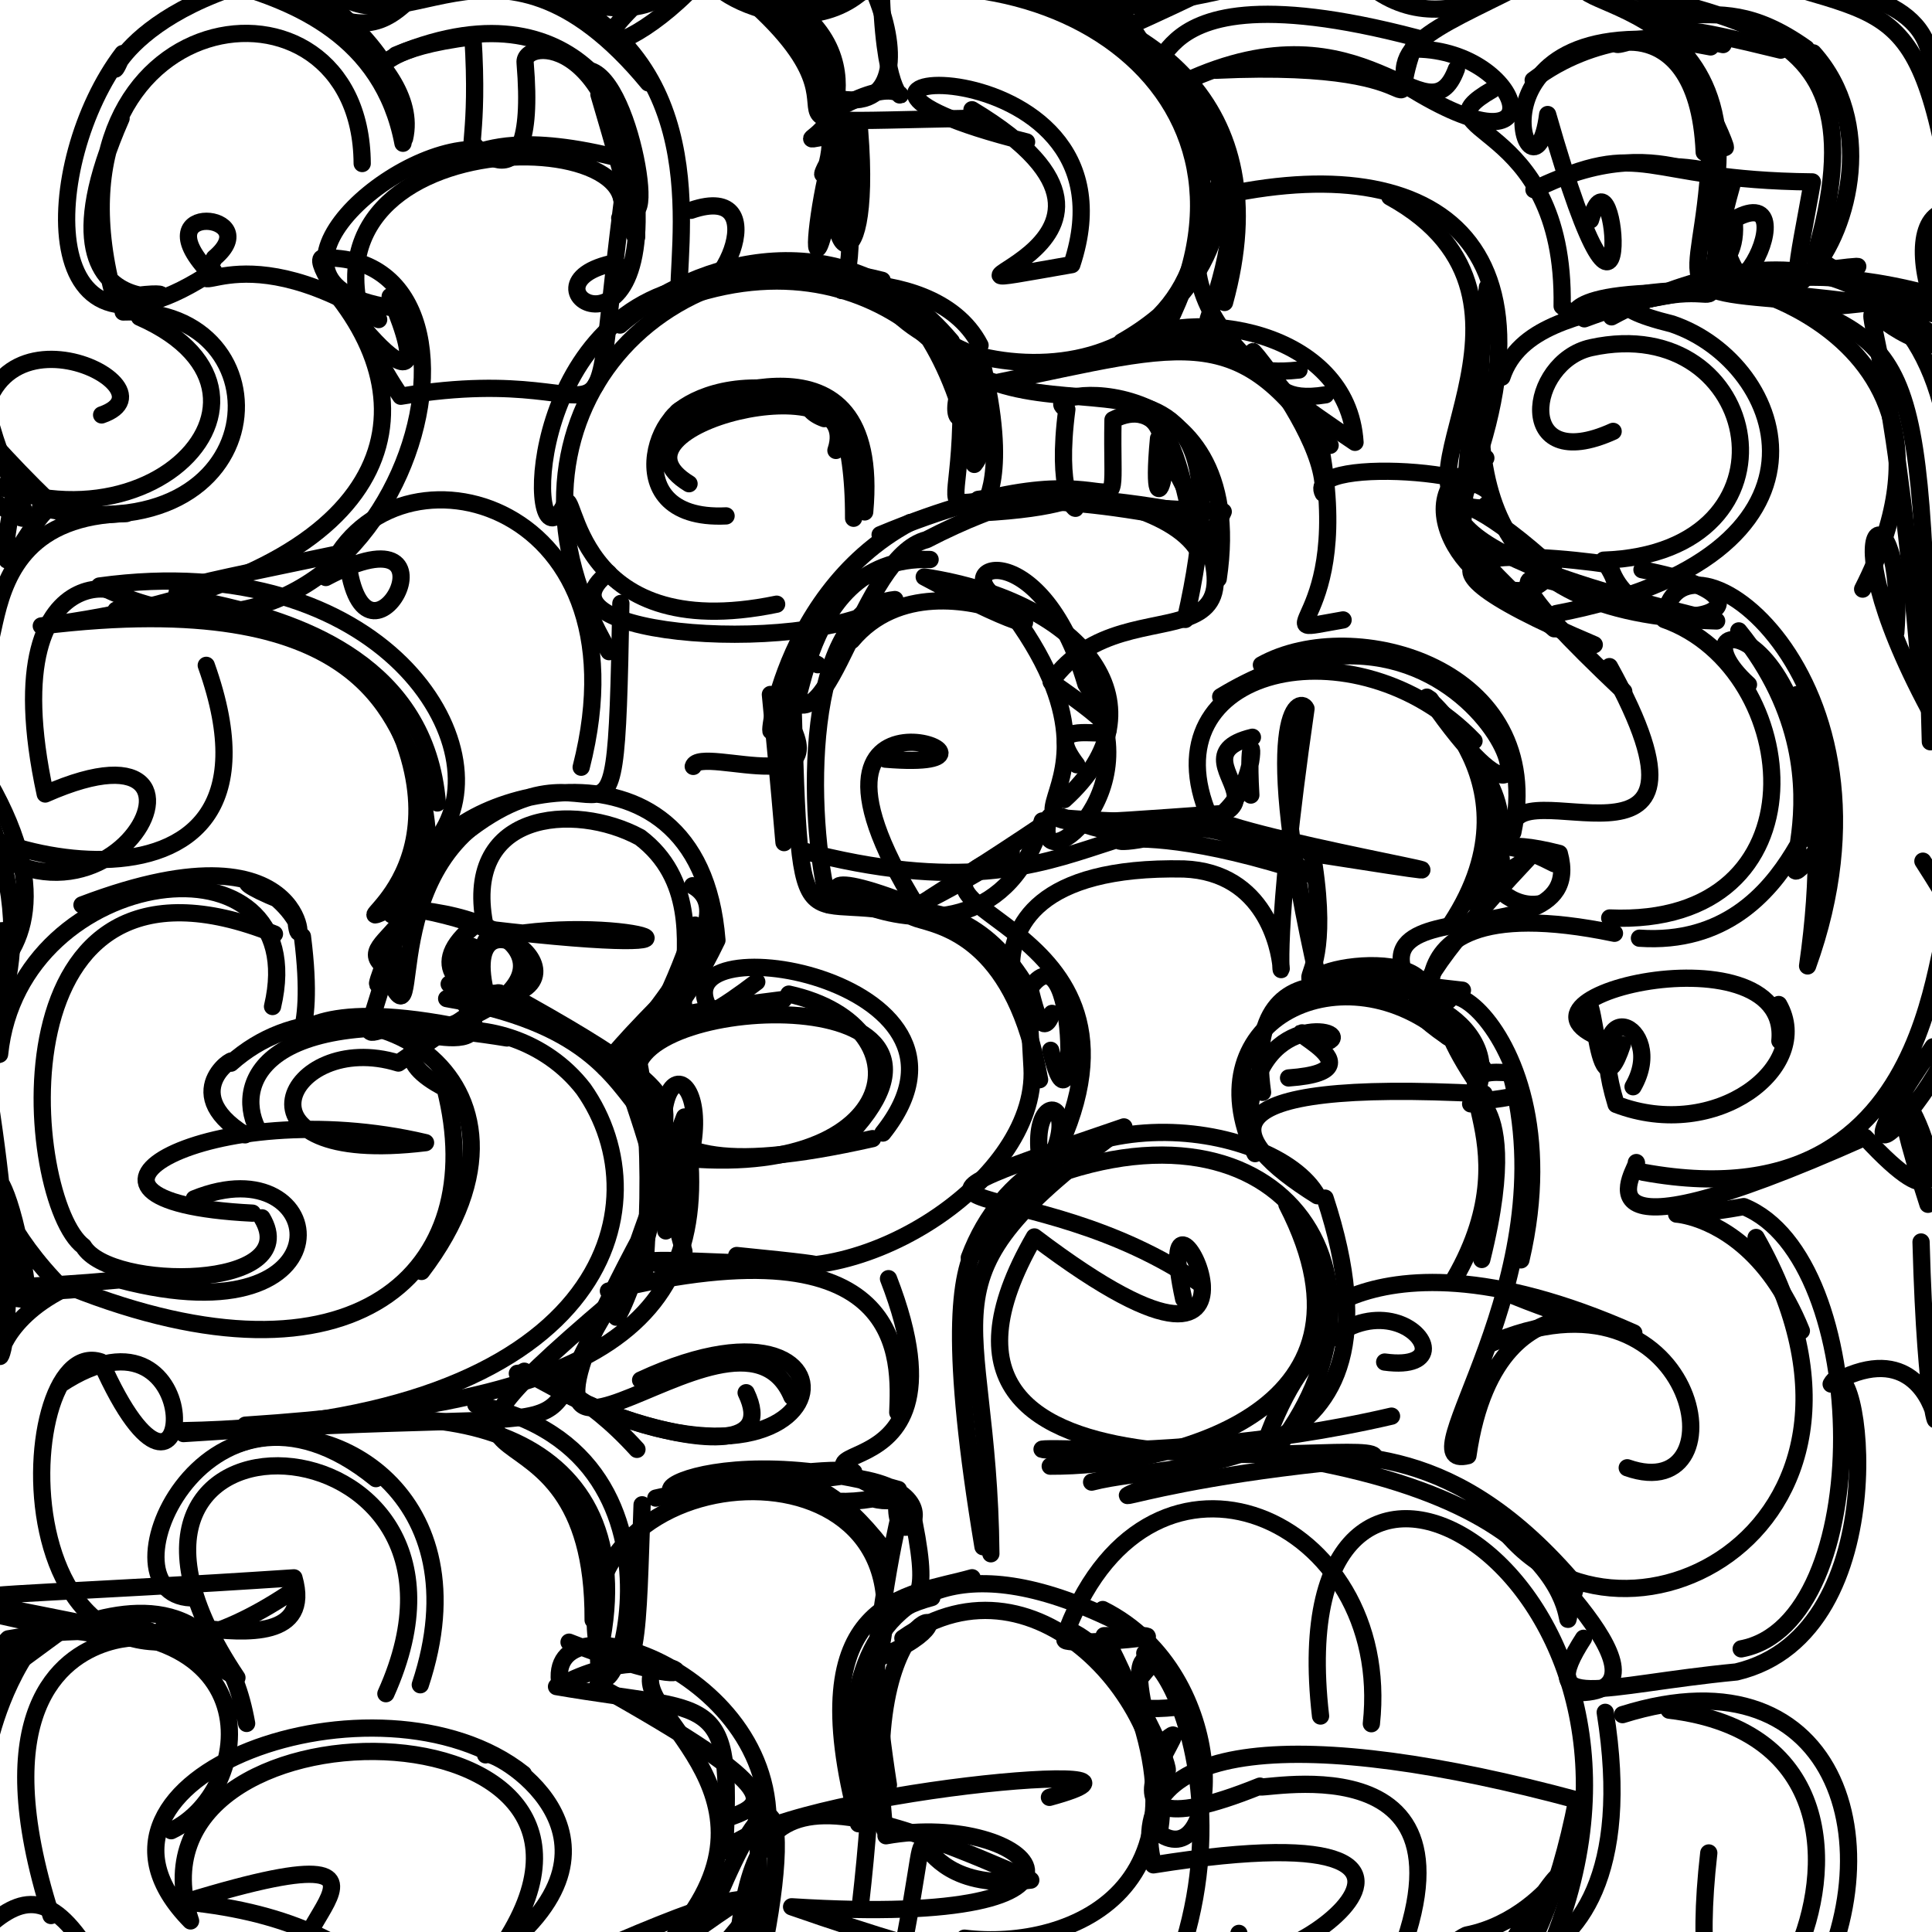 <?xml version="1.0" ?>
<svg xmlns="http://www.w3.org/2000/svg" version="1.1" width="224" height="224">
  <defs/>
  <g>
    <path d="M 71.617 16.031 C 74.733 17.744 68.674 -3.126 45.901 6.386" stroke-width="2.0" fill="none" stroke="rgb(0, 0, 0)" stroke-opacity="1" stroke-linecap="round" stroke-linejoin="round"/>
    <path d="M -6.13 35.994 C -1.29 40.11 -13.586 33.868 -8.384 40.639 C -25.545 51.601 -29.426 55.485 -1.63 57.195 C -6.655 31.497 21.892 44.648 11.784 48.108" stroke-width="2.0" fill="none" stroke="rgb(0, 0, 0)" stroke-opacity="1" stroke-linecap="round" stroke-linejoin="round"/>
    <path d="M 104.963 229.239 C 125.118 225.493 131.25 234.844 91.778 221.076 C 132.923 223.665 119.594 209.817 102.723 212.842" stroke-width="2.0" fill="none" stroke="rgb(0, 0, 0)" stroke-opacity="1" stroke-linecap="round" stroke-linejoin="round"/>
    <path d="M 208.963 233.292 C 220.278 215.579 213.868 190.718 188.117 198.798" stroke-width="2.0" fill="none" stroke="rgb(0, 0, 0)" stroke-opacity="1" stroke-linecap="round" stroke-linejoin="round"/>
    <path d="M 97.741 132.279 C 116.642 113.422 73.526 115.001 73.775 124.64 C 65.637 125.568 88.379 107.196 80.303 102.694" stroke-width="2.0" fill="none" stroke="rgb(0, 0, 0)" stroke-opacity="1" stroke-linecap="round" stroke-linejoin="round"/>
    <path d="M 67.383 88.954 C 75.508 57.136 44.616 49.821 37.78 66.957 C 54.928 57.848 41.78 81.849 40.192 64.008 C -8.422 74.189 48.119 60.952 50.709 93.097" stroke-width="2.0" fill="none" stroke="rgb(0, 0, 0)" stroke-opacity="1" stroke-linecap="round" stroke-linejoin="round"/>
    <path d="M 175.626 127.074 C 166.472 128.972 177.466 123.287 171.801 146.028" stroke-width="2.0" fill="none" stroke="rgb(0, 0, 0)" stroke-opacity="1" stroke-linecap="round" stroke-linejoin="round"/>
    <path d="M 201.596 73.147 C 216.941 92.021 201.72 108.741 211.889 97.191 C 210.57 85.07 209.815 110.115 190.082 108.776" stroke-width="2.0" fill="none" stroke="rgb(0, 0, 0)" stroke-opacity="1" stroke-linecap="round" stroke-linejoin="round"/>
    <path d="M 79.035 138.864 C 72.002 126.721 87.227 130.855 58.992 115.265 C 53.843 115.494 49.184 112.29 54.604 107.662" stroke-width="2.0" fill="none" stroke="rgb(0, 0, 0)" stroke-opacity="1" stroke-linecap="round" stroke-linejoin="round"/>
    <path d="M 146.25 77.091 C 156.967 71.134 179.458 77.426 175.4 96.515 C 174.598 88.354 201.938 104.992 186.604 77.288" stroke-width="2.0" fill="none" stroke="rgb(0, 0, 0)" stroke-opacity="1" stroke-linecap="round" stroke-linejoin="round"/>
    <path d="M 177.762 9.292 C 191.977 -1.408 209.785 9.975 192.941 2.29 C 207.949 7.955 183.67 0.221 206.461 5.813" stroke-width="2.0" fill="none" stroke="rgb(0, 0, 0)" stroke-opacity="1" stroke-linecap="round" stroke-linejoin="round"/>
    <path d="M 113.42 57.897 C 132.316 55.273 121.171 66.767 123.692 47.457 C 118.884 45.071 145.026 41.764 141.241 67.107" stroke-width="2.0" fill="none" stroke="rgb(0, 0, 0)" stroke-opacity="1" stroke-linecap="round" stroke-linejoin="round"/>
    <path d="M 113.971 179.332 C 106.244 132.774 117.919 146.046 120.83 136.209" stroke-width="2.0" fill="none" stroke="rgb(0, 0, 0)" stroke-opacity="1" stroke-linecap="round" stroke-linejoin="round"/>
    <path d="M 119.024 16.455 C 83.753 7.622 133.141 3.887 124.271 30.68 C 99.915 34.923 139.59 28.871 112.692 12.724" stroke-width="2.0" fill="none" stroke="rgb(0, 0, 0)" stroke-opacity="1" stroke-linecap="round" stroke-linejoin="round"/>
    <path d="M 198.12 214.835 C 192.552 263.721 232.056 202.891 193.527 198.279" stroke-width="2.0" fill="none" stroke="rgb(0, 0, 0)" stroke-opacity="1" stroke-linecap="round" stroke-linejoin="round"/>
    <path d="M 158.999 199.851 C 161.583 175.947 133.576 163.599 123.736 188.927 C 133.992 192.909 141.309 222.678 128.553 190.739" stroke-width="2.0" fill="none" stroke="rgb(0, 0, 0)" stroke-opacity="1" stroke-linecap="round" stroke-linejoin="round"/>
    <path d="M 65.977 190.397 C 87.244 198.832 77.449 188.577 64.949 195.44 C 62.816 184.207 92.181 194.215 88.774 214.393" stroke-width="2.0" fill="none" stroke="rgb(0, 0, 0)" stroke-opacity="1" stroke-linecap="round" stroke-linejoin="round"/>
    <path d="M 168.526 60.443 C 182.842 27.601 166.072 16.612 139.701 23.144" stroke-width="2.0" fill="none" stroke="rgb(0, 0, 0)" stroke-opacity="1" stroke-linecap="round" stroke-linejoin="round"/>
    <path d="M 184.843 74.751 C 156.798 62.874 176.981 64.04 186.603 65.467 C 189.63 76.121 210.938 70.05 190.374 66.052" stroke-width="2.0" fill="none" stroke="rgb(0, 0, 0)" stroke-opacity="1" stroke-linecap="round" stroke-linejoin="round"/>
    <path d="M 77.306 231.311 C 73.324 228.204 74.63 238.358 87.852 220.583" stroke-width="2.0" fill="none" stroke="rgb(0, 0, 0)" stroke-opacity="1" stroke-linecap="round" stroke-linejoin="round"/>
    <path d="M 24.761 31.407 C 3.763 45.452 4.618 18.787 14.231 6.207 C 11.877 12.606 12.883 0.275 35.563 -3.535 C 14.82 -3.901 7.325 -8.63 10.724 -1.382" stroke-width="2.0" fill="none" stroke="rgb(0, 0, 0)" stroke-opacity="1" stroke-linecap="round" stroke-linejoin="round"/>
    <path d="M 87.498 208.321 C 90.927 243.791 73.556 233.239 102.889 234.348 C 110.703 199.764 100.953 220.36 119.509 217.983 C 85.909 202.946 86.924 211.509 84.404 235.595" stroke-width="2.0" fill="none" stroke="rgb(0, 0, 0)" stroke-opacity="1" stroke-linecap="round" stroke-linejoin="round"/>
    <path d="M 71.854 25.286 C 76.499 13.082 25.111 14.571 46.466 45.942 C 75.337 41.109 67.004 59.086 73.034 16.868 C 78.021 45.252 58.386 32.932 71.445 30.434" stroke-width="2.0" fill="none" stroke="rgb(0, 0, 0)" stroke-opacity="1" stroke-linecap="round" stroke-linejoin="round"/>
    <path d="M 98.969 60.089 C 99.026 40.062 89.757 46.448 95.566 48.535 C 91.665 41.231 73.944 50.209 79.736 47.047 C 80.294 47.47 102.336 36.532 100.253 59.353" stroke-width="2.0" fill="none" stroke="rgb(0, 0, 0)" stroke-opacity="1" stroke-linecap="round" stroke-linejoin="round"/>
    <path d="M 105.521 60.586 C 89.271 69.287 88.608 90.194 89.717 83.466" stroke-width="2.0" fill="none" stroke="rgb(0, 0, 0)" stroke-opacity="1" stroke-linecap="round" stroke-linejoin="round"/>
    <path d="M 168.644 148.247 C 178.373 131.407 164.882 123.369 175.151 124.417 C 181.791 148.526 162.725 170.625 170.193 168.77 C 173.747 144.009 193.877 158.005 173.813 149.548" stroke-width="2.0" fill="none" stroke="rgb(0, 0, 0)" stroke-opacity="1" stroke-linecap="round" stroke-linejoin="round"/>
    <path d="M 60.684 205.685 C 44.087 192.497 5.568 205.915 22.095 222.717 C 13.088 195.644 79.268 196.181 57.57 226.573 C 75.496 212.901 56.709 202.385 56.302 203.462" stroke-width="2.0" fill="none" stroke="rgb(0, 0, 0)" stroke-opacity="1" stroke-linecap="round" stroke-linejoin="round"/>
    <path d="M 184.405 25.506 C 187.5 14.953 189.812 49.633 179.438 13.279 C 177.738 26.645 167.905 -0.6 198.332 5.44" stroke-width="2.0" fill="none" stroke="rgb(0, 0, 0)" stroke-opacity="1" stroke-linecap="round" stroke-linejoin="round"/>
    <path d="M 102.659 88.018 C 122.689 89.685 86.851 75.078 107.26 106.598 C 92.703 102.06 92.824 113.113 91.917 80.683" stroke-width="2.0" fill="none" stroke="rgb(0, 0, 0)" stroke-opacity="1" stroke-linecap="round" stroke-linejoin="round"/>
    <path d="M 129.318 187.927 C 92.577 169.962 97.011 214.479 103.005 206.947 C 97.443 171.108 110.697 197.806 105.556 174.476 C 84.599 164.298 113.995 176.532 103.015 148.251" stroke-width="2.0" fill="none" stroke="rgb(0, 0, 0)" stroke-opacity="1" stroke-linecap="round" stroke-linejoin="round"/>
    <path d="M 11.902 229.131 C 1.684 209.727 -2.512 228.906 -18.524 239.962" stroke-width="2.0" fill="none" stroke="rgb(0, 0, 0)" stroke-opacity="1" stroke-linecap="round" stroke-linejoin="round"/>
    <path d="M 198.985 21.315 C 203.536 19.314 185.328 18.709 199.1 20.037 C 201.178 -4.56 169.602 1.876 191.127 -4.576 C 191.283 -5.516 167.73 -1.545 205.232 -3.44" stroke-width="2.0" fill="none" stroke="rgb(0, 0, 0)" stroke-opacity="1" stroke-linecap="round" stroke-linejoin="round"/>
    <path d="M 220.094 35.776 C 200.732 23.812 209.877 29.66 234.413 45.373 C 224.185 44.587 218.425 22.226 227.585 24.591" stroke-width="2.0" fill="none" stroke="rgb(0, 0, 0)" stroke-opacity="1" stroke-linecap="round" stroke-linejoin="round"/>
    <path d="M 222.517 77.101 C 217.475 15.828 210.009 42.31 231.348 40.572" stroke-width="2.0" fill="none" stroke="rgb(0, 0, 0)" stroke-opacity="1" stroke-linecap="round" stroke-linejoin="round"/>
    <path d="M 22.692 185.26 C 10.742 185.79 23.526 155.098 43.583 171.435" stroke-width="2.0" fill="none" stroke="rgb(0, 0, 0)" stroke-opacity="1" stroke-linecap="round" stroke-linejoin="round"/>
    <path d="M -3.272 89.945 C 5.532 109.083 -0.052 117.867 -4.507 127.757" stroke-width="2.0" fill="none" stroke="rgb(0, 0, 0)" stroke-opacity="1" stroke-linecap="round" stroke-linejoin="round"/>
    <path d="M 223.81 86.002 C 222.559 38.809 222.427 39.743 200.463 32.635" stroke-width="2.0" fill="none" stroke="rgb(0, 0, 0)" stroke-opacity="1" stroke-linecap="round" stroke-linejoin="round"/>
    <path d="M 104.032 33.67 C 120.442 48.583 105.06 54.68 113.628 40.036 C 107.799 28.778 85.819 34.554 100.375 32.407" stroke-width="2.0" fill="none" stroke="rgb(0, 0, 0)" stroke-opacity="1" stroke-linecap="round" stroke-linejoin="round"/>
    <path d="M -8.524 52.604 C 14.369 68.735 -4.513 56.844 -2.315 35.517" stroke-width="2.0" fill="none" stroke="rgb(0, 0, 0)" stroke-opacity="1" stroke-linecap="round" stroke-linejoin="round"/>
    <path d="M 141.53 80.776 C 173.076 61.67 184.653 108.303 165.821 81.088 C 162.541 78.907 179.631 89.761 168.231 107.096" stroke-width="2.0" fill="none" stroke="rgb(0, 0, 0)" stroke-opacity="1" stroke-linecap="round" stroke-linejoin="round"/>
    <path d="M 64.525 195.548 C 82.907 198.725 85.004 195.789 84.007 214.595 C 90.721 207.703 139.747 203.461 121.674 208.389" stroke-width="2.0" fill="none" stroke="rgb(0, 0, 0)" stroke-opacity="1" stroke-linecap="round" stroke-linejoin="round"/>
    <path d="M 183.696 36.965 C 205.378 28.884 194.756 42.645 200.921 20.988" stroke-width="2.0" fill="none" stroke="rgb(0, 0, 0)" stroke-opacity="1" stroke-linecap="round" stroke-linejoin="round"/>
    <path d="M 83.548 211.046 C 89.254 209.267 91.722 207.965 69.304 195.408" stroke-width="2.0" fill="none" stroke="rgb(0, 0, 0)" stroke-opacity="1" stroke-linecap="round" stroke-linejoin="round"/>
    <path d="M 94.809 77.068 C 87.213 72.376 93.485 123.22 89.321 80.519 C 99.911 94.215 81.133 86.18 80.377 88.858" stroke-width="2.0" fill="none" stroke="rgb(0, 0, 0)" stroke-opacity="1" stroke-linecap="round" stroke-linejoin="round"/>
    <path d="M 122.98 132.574 C 135.033 105.41 98.502 105.74 117.249 98.803 C 93.621 113.628 108.914 96.953 119.265 114.778 C 125.043 106.208 124.918 134.713 121.818 121.774" stroke-width="2.0" fill="none" stroke="rgb(0, 0, 0)" stroke-opacity="1" stroke-linecap="round" stroke-linejoin="round"/>
    <path d="M 102.361 131.368 C 116.871 113.166 75.266 106.542 82.527 117.415" stroke-width="2.0" fill="none" stroke="rgb(0, 0, 0)" stroke-opacity="1" stroke-linecap="round" stroke-linejoin="round"/>
    <path d="M 201.877 191.173 C 217.58 188.239 217.144 145.941 202.173 139.896 C 184.626 143.05 201.132 135.117 208.854 154.302" stroke-width="2.0" fill="none" stroke="rgb(0, 0, 0)" stroke-opacity="1" stroke-linecap="round" stroke-linejoin="round"/>
    <path d="M 111.181 40.45 C 113.162 69.111 101.437 52.93 136.699 59.242" stroke-width="2.0" fill="none" stroke="rgb(0, 0, 0)" stroke-opacity="1" stroke-linecap="round" stroke-linejoin="round"/>
    <path d="M 144.752 131.278 C 144.666 117.105 156.374 119.257 154.195 120.643 C 143.75 117.379 162.244 124.062 149.398 124.979" stroke-width="2.0" fill="none" stroke="rgb(0, 0, 0)" stroke-opacity="1" stroke-linecap="round" stroke-linejoin="round"/>
    <path d="M 75.904 193.463 C 72.033 198.089 92.545 207.65 78.294 224.3 C 94.018 227.007 80.416 226.955 71.153 236.669 C 51.685 252.255 60.458 249.185 63.082 226.198" stroke-width="2.0" fill="none" stroke="rgb(0, 0, 0)" stroke-opacity="1" stroke-linecap="round" stroke-linejoin="round"/>
    <path d="M 180.2 100.139 C 167.405 93.487 172.157 105.952 178.589 104.778" stroke-width="2.0" fill="none" stroke="rgb(0, 0, 0)" stroke-opacity="1" stroke-linecap="round" stroke-linejoin="round"/>
    <path d="M 74.445 174.468 C 73.939 188.645 74.053 197.941 69.791 190.001 C 74.185 165.55 50.653 160.255 27.566 167.404 C 38.349 163.453 56.009 173.382 48.73 195.335" stroke-width="2.0" fill="none" stroke="rgb(0, 0, 0)" stroke-opacity="1" stroke-linecap="round" stroke-linejoin="round"/>
    <path d="M 172.065 126.818 C 138.962 125.053 141.725 131.758 152.734 138.635 C 147.806 129.818 119.969 125.554 112.383 145.813 C 132.333 128.039 117.003 122.389 121.192 137.18" stroke-width="2.0" fill="none" stroke="rgb(0, 0, 0)" stroke-opacity="1" stroke-linecap="round" stroke-linejoin="round"/>
    <path d="M 183.6 189.947 C 177.877 198.805 185.527 195.365 201.322 193.849 C 220.475 189.325 215.568 154.704 212.308 160.472 C 229.18 150.861 223.837 184.713 222.731 143.999" stroke-width="2.0" fill="none" stroke="rgb(0, 0, 0)" stroke-opacity="1" stroke-linecap="round" stroke-linejoin="round"/>
    <path d="M 35.063 108.575 C 38.348 134.285 21.327 110.618 58.779 120.344 C 30.751 115.767 27.131 125.393 29.814 130.826" stroke-width="2.0" fill="none" stroke="rgb(0, 0, 0)" stroke-opacity="1" stroke-linecap="round" stroke-linejoin="round"/>
    <path d="M 91.816 161.937 C 85.209 146.253 51.131 185.811 75.59 141.043 C 72.963 152.64 65.957 164.441 79.369 129.503 C 83.62 154.13 68.835 162.584 28.452 165.236" stroke-width="2.0" fill="none" stroke="rgb(0, 0, 0)" stroke-opacity="1" stroke-linecap="round" stroke-linejoin="round"/>
    <path d="M 46.906 16.05 C 49.075 6.738 31.557 -2.317 31.938 -2.2 C 47.602 9.727 45.936 -2.689 61.129 -13.644 C 50.415 -18.147 54.536 -12.807 64.409 -6.962" stroke-width="2.0" fill="none" stroke="rgb(0, 0, 0)" stroke-opacity="1" stroke-linecap="round" stroke-linejoin="round"/>
    <path d="M 141.975 35.07 C 148.403 11.733 132.775 1.437 115.496 -1.262 C 132.031 -2.848 123.882 -11.629 129.519 -16.753 C 125.729 -14.335 136.617 -25.266 130.721 -36.033" stroke-width="2.0" fill="none" stroke="rgb(0, 0, 0)" stroke-opacity="1" stroke-linecap="round" stroke-linejoin="round"/>
    <path d="M 198.781 16.023 C 200.044 25.679 194.698 13.65 177.851 21.993 C 190.991 15.718 189.937 20.887 210.127 21.091 C 206.572 41.241 205.462 34.895 235.116 33.352" stroke-width="2.0" fill="none" stroke="rgb(0, 0, 0)" stroke-opacity="1" stroke-linecap="round" stroke-linejoin="round"/>
    <path d="M 143.643 224.161 C 141.297 234.57 181.436 208.611 133.732 216.215 C 129.955 201.393 151.324 200.187 182.822 208.689 C 174.156 253.31 144.854 239.425 152.654 226.332" stroke-width="2.0" fill="none" stroke="rgb(0, 0, 0)" stroke-opacity="1" stroke-linecap="round" stroke-linejoin="round"/>
    <path d="M 111.289 45.195 C 135.522 40.605 142.711 36.093 152.962 51.044 C 157.269 73.054 145.367 73.669 155.721 71.876" stroke-width="2.0" fill="none" stroke="rgb(0, 0, 0)" stroke-opacity="1" stroke-linecap="round" stroke-linejoin="round"/>
    <path d="M 172.271 53.105 C 159.705 61.828 182.188 67.932 199.031 71.996 C 170.482 71.172 170.057 55.193 172.456 33.293 C 172.021 38.77 170.008 50.649 169.43 63.806" stroke-width="2.0" fill="none" stroke="rgb(0, 0, 0)" stroke-opacity="1" stroke-linecap="round" stroke-linejoin="round"/>
    <path d="M 154.267 150.84 C 148.544 159.127 155.722 139.545 189.428 154.542" stroke-width="2.0" fill="none" stroke="rgb(0, 0, 0)" stroke-opacity="1" stroke-linecap="round" stroke-linejoin="round"/>
    <path d="M 139.343 148.954 C 119.021 134.863 95.617 142.489 130.31 130.656 C 105.383 148.92 114.606 150.636 114.883 180.149" stroke-width="2.0" fill="none" stroke="rgb(0, 0, 0)" stroke-opacity="1" stroke-linecap="round" stroke-linejoin="round"/>
    <path d="M 137.278 9.519 C 158.525 -0.413 165.497 17.033 168.862 7.996" stroke-width="2.0" fill="none" stroke="rgb(0, 0, 0)" stroke-opacity="1" stroke-linecap="round" stroke-linejoin="round"/>
    <path d="M 190.498 135.91 C 228.444 142.875 223.376 100.462 226.885 108.087 C 235.451 117.93 206.545 146.787 224.123 121.368 C 239.081 134.072 235.17 118.779 222.945 99.846" stroke-width="2.0" fill="none" stroke="rgb(0, 0, 0)" stroke-opacity="1" stroke-linecap="round" stroke-linejoin="round"/>
    <path d="M 77.314 134.077 C 104.738 137.511 108.24 118.961 91.46 115.259" stroke-width="2.0" fill="none" stroke="rgb(0, 0, 0)" stroke-opacity="1" stroke-linecap="round" stroke-linejoin="round"/>
    <path d="M 182.593 196.248 C 195.566 196.564 176.383 178.934 172.868 175.29 C 185.53 196.126 223.254 178.196 203.604 143.475" stroke-width="2.0" fill="none" stroke="rgb(0, 0, 0)" stroke-opacity="1" stroke-linecap="round" stroke-linejoin="round"/>
    <path d="M 21.462 190.153 C 15.638 190.701 8.044 187.445 -1.892 186.88 C 40.5 196.715 -9.072 174.937 5.914 222.09" stroke-width="2.0" fill="none" stroke="rgb(0, 0, 0)" stroke-opacity="1" stroke-linecap="round" stroke-linejoin="round"/>
    <path d="M 209.031 34.96 C 194.257 34.349 211.497 27.059 235.902 38.654 C 200.393 30.896 177.309 33.49 193.863 37.56 C 207.305 42.102 215.189 64.518 180.431 71.139" stroke-width="2.0" fill="none" stroke="rgb(0, 0, 0)" stroke-opacity="1" stroke-linecap="round" stroke-linejoin="round"/>
    <path d="M 69.442 10.951 C 76.847 35.997 72.803 26.265 71.952 22.43 C 76.746 31.185 73.161 7.542 67.708 8.121" stroke-width="2.0" fill="none" stroke="rgb(0, 0, 0)" stroke-opacity="1" stroke-linecap="round" stroke-linejoin="round"/>
    <path d="M 149.208 139.653 C 161.921 164.34 134.775 170.038 121.766 169.991" stroke-width="2.0" fill="none" stroke="rgb(0, 0, 0)" stroke-opacity="1" stroke-linecap="round" stroke-linejoin="round"/>
    <path d="M 102.281 32.503 C 76.061 25.732 55.45 49.986 70.617 75.554" stroke-width="2.0" fill="none" stroke="rgb(0, 0, 0)" stroke-opacity="1" stroke-linecap="round" stroke-linejoin="round"/>
    <path d="M 21.2 165.877 C 70.562 164.981 77.113 139.677 67.654 126.266 C 58.643 114.637 39.513 119.996 51.602 126.166 C 57.038 147.409 41.076 162.34 8.14 149.229" stroke-width="2.0" fill="none" stroke="rgb(0, 0, 0)" stroke-opacity="1" stroke-linecap="round" stroke-linejoin="round"/>
    <path d="M 151.6 227.298 C 148.849 225.705 144.873 225.784 162.805 229.525 C 169.367 228.936 166.21 224.9 159.816 231.76 C 151.601 241.997 143.713 241.537 136.78 248.543" stroke-width="2.0" fill="none" stroke="rgb(0, 0, 0)" stroke-opacity="1" stroke-linecap="round" stroke-linejoin="round"/>
    <path d="M 84.363 240.167 C 89.997 227.139 93.818 195.585 83.742 218.791 C 73.721 233.089 68.386 231.333 87.959 218.87" stroke-width="2.0" fill="none" stroke="rgb(0, 0, 0)" stroke-opacity="1" stroke-linecap="round" stroke-linejoin="round"/>
    <path d="M 137.238 150.612 C 132.731 130.106 153.216 168.641 119.93 143.414 C 99.828 178.192 161.422 165.643 159.306 169.068 C 126.949 171.857 123.841 177.644 141.044 168.234" stroke-width="2.0" fill="none" stroke="rgb(0, 0, 0)" stroke-opacity="1" stroke-linecap="round" stroke-linejoin="round"/>
    <path d="M 176.339 146.072 C 183.267 116.432 158.55 106.209 170.846 124.948" stroke-width="2.0" fill="none" stroke="rgb(0, 0, 0)" stroke-opacity="1" stroke-linecap="round" stroke-linejoin="round"/>
    <path d="M 102.496 -15.479 C 99.951 26.335 111.84 3.465 95.805 13.366" stroke-width="2.0" fill="none" stroke="rgb(0, 0, 0)" stroke-opacity="1" stroke-linecap="round" stroke-linejoin="round"/>
    <path d="M 44.742 196.369 C 59.816 162.929 4.346 160.061 27.47 194.514 C 3.504 180.545 38.093 196.984 34.081 182.938 C -18.159 186.396 -8.618 183.274 23.875 191.484" stroke-width="2.0" fill="none" stroke="rgb(0, 0, 0)" stroke-opacity="1" stroke-linecap="round" stroke-linejoin="round"/>
    <path d="M 151.862 98.913 C 184.44 104.015 146.298 97.818 140.229 94.773 C 132.663 77.173 157.243 71.685 170.9 85.906" stroke-width="2.0" fill="none" stroke="rgb(0, 0, 0)" stroke-opacity="1" stroke-linecap="round" stroke-linejoin="round"/>
    <path d="M 139.202 64.402 C 134.13 53.705 95.598 57.195 141.824 59.323 C 136.308 71.445 139.546 43.384 129.043 48.671 C 128.723 65.632 132.483 49.325 102.043 61.999" stroke-width="2.0" fill="none" stroke="rgb(0, 0, 0)" stroke-opacity="1" stroke-linecap="round" stroke-linejoin="round"/>
    <path d="M 4.192 150.836 C -24.178 147.292 -26.195 145.461 -15.646 146.296 C -16.227 142.372 -21.221 143.857 -32.153 133.069" stroke-width="2.0" fill="none" stroke="rgb(0, 0, 0)" stroke-opacity="1" stroke-linecap="round" stroke-linejoin="round"/>
    <path d="M 122.489 -7.778 C 128.971 0.303 129.085 -2.09 142.394 22.592" stroke-width="2.0" fill="none" stroke="rgb(0, 0, 0)" stroke-opacity="1" stroke-linecap="round" stroke-linejoin="round"/>
    <path d="M 31.821 108.288 C -1.257 95.056 2.696 139.258 9.674 144.5 C 12.771 149.707 35.389 149.606 30.378 141.198" stroke-width="2.0" fill="none" stroke="rgb(0, 0, 0)" stroke-opacity="1" stroke-linecap="round" stroke-linejoin="round"/>
    <path d="M 71.528 225.195 C 100.93 212.605 80.96 226.355 85.302 239.765 C 104.553 227.998 98.252 233.866 93.224 229.713 C 89.495 228.876 86.308 237.692 87.299 245.32" stroke-width="2.0" fill="none" stroke="rgb(0, 0, 0)" stroke-opacity="1" stroke-linecap="round" stroke-linejoin="round"/>
    <path d="M -3.743 86.818 C 15.876 115.479 -14.605 119.764 -9.772 112.713 C 14.329 99.772 -10.852 113.259 -1.95 149.286" stroke-width="2.0" fill="none" stroke="rgb(0, 0, 0)" stroke-opacity="1" stroke-linecap="round" stroke-linejoin="round"/>
    <path d="M 56.643 108.515 C 48.396 123.365 70.254 106.522 46.19 123.251 C 33.222 119.241 25.598 135.385 49.338 132.482 C 24.574 126.623 2.238 139.303 29.272 140.655" stroke-width="2.0" fill="none" stroke="rgb(0, 0, 0)" stroke-opacity="1" stroke-linecap="round" stroke-linejoin="round"/>
    <path d="M 104.682 189.939 C 120.451 178.85 137.085 198.814 134.382 212.545 C 141.544 217.556 143.093 194.23 127.853 186.612" stroke-width="2.0" fill="none" stroke="rgb(0, 0, 0)" stroke-opacity="1" stroke-linecap="round" stroke-linejoin="round"/>
    <path d="M 161.336 164.19 C 132.182 171.003 103.333 166.685 133.85 168.429" stroke-width="2.0" fill="none" stroke="rgb(0, 0, 0)" stroke-opacity="1" stroke-linecap="round" stroke-linejoin="round"/>
    <path d="M 74.275 160.014 C 103.474 146.466 98.208 180.972 60.789 158.98" stroke-width="2.0" fill="none" stroke="rgb(0, 0, 0)" stroke-opacity="1" stroke-linecap="round" stroke-linejoin="round"/>
    <path d="M 147.024 -2.412 C 110.973 7.337 125.455 -11.152 141.336 19.411" stroke-width="2.0" fill="none" stroke="rgb(0, 0, 0)" stroke-opacity="1" stroke-linecap="round" stroke-linejoin="round"/>
    <path d="M 118.271 137.848 C 148.602 124.312 163.855 148.546 147.563 168.476" stroke-width="2.0" fill="none" stroke="rgb(0, 0, 0)" stroke-opacity="1" stroke-linecap="round" stroke-linejoin="round"/>
    <path d="M 75.165 9.611 C 57.045 -12.339 45.983 7.841 37.322 -2.359 C 45.691 -15.701 45.66 -9.897 39.767 -12.709" stroke-width="2.0" fill="none" stroke="rgb(0, 0, 0)" stroke-opacity="1" stroke-linecap="round" stroke-linejoin="round"/>
    <path d="M 92.815 98.576 C 129.54 108.288 129.151 86.276 152.027 101.408 C 125.48 92.561 123.426 101.889 142.021 94.307 C 104.322 97.001 135.16 95.651 117.527 71.368" stroke-width="2.0" fill="none" stroke="rgb(0, 0, 0)" stroke-opacity="1" stroke-linecap="round" stroke-linejoin="round"/>
    <path d="M 189.721 134.79 C 190.24 135.019 180.16 147.966 216.233 131.857 C 234.079 151.15 213.302 108.116 223.536 139.629" stroke-width="2.0" fill="none" stroke="rgb(0, 0, 0)" stroke-opacity="1" stroke-linecap="round" stroke-linejoin="round"/>
    <path d="M 197.591 17.659 C 196.789 -1.043 182.274 7.066 189.509 4.651" stroke-width="2.0" fill="none" stroke="rgb(0, 0, 0)" stroke-opacity="1" stroke-linecap="round" stroke-linejoin="round"/>
    <path d="M 32.588 104.402 C 24.352 101.09 31.261 101.657 34.331 106.836 C 34.871 112.883 37.546 94.247 9.506 104.919" stroke-width="2.0" fill="none" stroke="rgb(0, 0, 0)" stroke-opacity="1" stroke-linecap="round" stroke-linejoin="round"/>
    <path d="M 150.613 42.896 C 140.351 44.004 146.945 37.843 134.664 38.948 C 150.413 10.397 120.133 -9.974 89.5 1.906" stroke-width="2.0" fill="none" stroke="rgb(0, 0, 0)" stroke-opacity="1" stroke-linecap="round" stroke-linejoin="round"/>
    <path d="M 79.78 147.044 C 59.924 144.438 116.04 148.608 85.413 145.567 C 97.908 151.027 120.394 137.392 119.656 123.816 C 118.489 103.189 119.784 123.599 121.97 117.495" stroke-width="2.0" fill="none" stroke="rgb(0, 0, 0)" stroke-opacity="1" stroke-linecap="round" stroke-linejoin="round"/>
    <path d="M 22.522 138.994 C 38.464 132.509 41.399 155.627 13.882 148.392 C -26.323 152.009 -17.912 143.92 -11.043 131.505" stroke-width="2.0" fill="none" stroke="rgb(0, 0, 0)" stroke-opacity="1" stroke-linecap="round" stroke-linejoin="round"/>
    <path d="M 187.03 50.014 C 175.468 55.261 177.059 41.936 184.477 40.309 C 204.438 35.945 209.925 64.111 185.925 64.947 C 194.292 77.25 160.673 54.085 188.26 80.169" stroke-width="2.0" fill="none" stroke="rgb(0, 0, 0)" stroke-opacity="1" stroke-linecap="round" stroke-linejoin="round"/>
    <path d="M 172.807 229.456 C 185.323 207.63 181.42 222.154 170.026 224.358 C 160.844 228.805 192.172 236.359 186.114 198.531" stroke-width="2.0" fill="none" stroke="rgb(0, 0, 0)" stroke-opacity="1" stroke-linecap="round" stroke-linejoin="round"/>
    <path d="M 3.454 151.905 C 0.648 127.681 -5.686 136.422 7.304 149.49 C -7.074 156.741 5.353 169.94 -1.236 127.365" stroke-width="2.0" fill="none" stroke="rgb(0, 0, 0)" stroke-opacity="1" stroke-linecap="round" stroke-linejoin="round"/>
    <path d="M 23.915 77.141 C 35.972 110.915 -8.937 98.748 -8.395 91.058 C 10.065 118.117 30.642 80.824 5.244 92.058 C -1.47 61.086 19.347 68.389 13.452 70.746" stroke-width="2.0" fill="none" stroke="rgb(0, 0, 0)" stroke-opacity="1" stroke-linecap="round" stroke-linejoin="round"/>
    <path d="M 78.706 33.805 C 78.863 25.728 82.406 4.422 59.969 -2.21 C 83.072 7.463 78.768 -7.785 84.485 -15.195 C 79.848 -17.817 71.959 -6.463 76.096 -9.849" stroke-width="2.0" fill="none" stroke="rgb(0, 0, 0)" stroke-opacity="1" stroke-linecap="round" stroke-linejoin="round"/>
    <path d="M 152.024 98.265 C 155.966 120.379 144.143 110.499 162.626 115.146 C 139.605 115.285 162.525 108.502 165.155 114.335 C 170.33 126.011 154.943 101.479 187.184 108.206" stroke-width="2.0" fill="none" stroke="rgb(0, 0, 0)" stroke-opacity="1" stroke-linecap="round" stroke-linejoin="round"/>
    <path d="M 219.803 73.347 C 221.156 55.913 210.933 58.44 223.683 82.248" stroke-width="2.0" fill="none" stroke="rgb(0, 0, 0)" stroke-opacity="1" stroke-linecap="round" stroke-linejoin="round"/>
    <path d="M 130.034 39.645 C 154.853 25.631 130.843 -4.224 139.33 20.427 C 141.414 48.428 106.75 45.429 101.414 32.661" stroke-width="2.0" fill="none" stroke="rgb(0, 0, 0)" stroke-opacity="1" stroke-linecap="round" stroke-linejoin="round"/>
    <path d="M 12 229.07 C 4.988 222.34 15.82 226.117 6.48 229.162 C 31.828 233.105 38.555 217.994 21.734 231.776" stroke-width="2.0" fill="none" stroke="rgb(0, 0, 0)" stroke-opacity="1" stroke-linecap="round" stroke-linejoin="round"/>
    <path d="M 208.357 80.53 C 215.062 91.062 208.378 103.835 210.853 94.186" stroke-width="2.0" fill="none" stroke="rgb(0, 0, 0)" stroke-opacity="1" stroke-linecap="round" stroke-linejoin="round"/>
    <path d="M 98.761 74.248 C 109.357 61.568 132.94 80.755 107.157 66.888 C 125.876 69.773 135.259 81.955 123.403 92.705" stroke-width="2.0" fill="none" stroke="rgb(0, 0, 0)" stroke-opacity="1" stroke-linecap="round" stroke-linejoin="round"/>
    <path d="M 140.968 8.146 C 169.943 6.787 159.638 16.159 164.287 4.397 C 126.872 -5.45 138.57 15.376 130.628 3.14 C 145.715 -3.611 152.792 -8.1 157.795 -9.518" stroke-width="2.0" fill="none" stroke="rgb(0, 0, 0)" stroke-opacity="1" stroke-linecap="round" stroke-linejoin="round"/>
    <path d="M 45.82 108.426 C 40.045 122.961 48.693 103.892 45.046 113.405 C 49.456 122.474 42.901 99.092 60.202 92.779" stroke-width="2.0" fill="none" stroke="rgb(0, 0, 0)" stroke-opacity="1" stroke-linecap="round" stroke-linejoin="round"/>
    <path d="M 24.119 31.429 C 16.498 23.239 31.007 24.728 24.855 29.907 C 21.218 36.479 26.614 26.297 43.903 37.05" stroke-width="2.0" fill="none" stroke="rgb(0, 0, 0)" stroke-opacity="1" stroke-linecap="round" stroke-linejoin="round"/>
    <path d="M 132.174 48.025 C 137.904 48.92 132.992 65.006 134.321 50.834 C 151.316 81.312 131.092 66.043 121.871 79.058 C 138.111 90.313 118.5 80.376 124.836 88.663" stroke-width="2.0" fill="none" stroke="rgb(0, 0, 0)" stroke-opacity="1" stroke-linecap="round" stroke-linejoin="round"/>
    <path d="M 14.282 36.172 C 33.766 35.391 32.34 64.789 4.681 58.877" stroke-width="2.0" fill="none" stroke="rgb(0, 0, 0)" stroke-opacity="1" stroke-linecap="round" stroke-linejoin="round"/>
    <path d="M 110.303 39.586 C 97.874 24.879 80.643 30.096 71.889 37.687" stroke-width="2.0" fill="none" stroke="rgb(0, 0, 0)" stroke-opacity="1" stroke-linecap="round" stroke-linejoin="round"/>
    <path d="M 209.412 5.613 C 196.856 -3.304 194.525 7.855 178.085 -5.478 C 194.587 3.932 219.329 -2.213 210.708 28.702" stroke-width="2.0" fill="none" stroke="rgb(0, 0, 0)" stroke-opacity="1" stroke-linecap="round" stroke-linejoin="round"/>
    <path d="M 31.598 116.698 C 36.53 95.772 2.248 99.856 -0.048 122.229 C -11.801 125.699 -2.911 125.847 -5.533 109.825 C -5.461 115.682 -1.767 104.392 -5.081 126.547" stroke-width="2.0" fill="none" stroke="rgb(0, 0, 0)" stroke-opacity="1" stroke-linecap="round" stroke-linejoin="round"/>
    <path d="M 86.509 161.475 C 92.825 174.605 52.517 158.179 66.096 159.004 C 53.768 160.818 62.004 155.001 73.848 168.043" stroke-width="2.0" fill="none" stroke="rgb(0, 0, 0)" stroke-opacity="1" stroke-linecap="round" stroke-linejoin="round"/>
    <path d="M 47.384 103.21 C 40.994 127.748 40.756 116.826 50.377 119.454 C 65.684 114.938 63.15 106.236 45.688 105.249 C 44.736 108.616 45.813 100.722 53.868 95.418" stroke-width="2.0" fill="none" stroke="rgb(0, 0, 0)" stroke-opacity="1" stroke-linecap="round" stroke-linejoin="round"/>
    <path d="M 146.383 126.651 C 143.721 107.828 162.042 114.591 167.754 120.144 C 156.127 112.154 176.8 117.564 170.51 127.983" stroke-width="2.0" fill="none" stroke="rgb(0, 0, 0)" stroke-opacity="1" stroke-linecap="round" stroke-linejoin="round"/>
    <path d="M 39.289 34.501 C 50.668 49.15 44.362 67.533 4.788 72.572 C 42.417 67.958 45.436 83.429 48.427 89.263" stroke-width="2.0" fill="none" stroke="rgb(0, 0, 0)" stroke-opacity="1" stroke-linecap="round" stroke-linejoin="round"/>
    <path d="M -3.8 190.458 C -17.479 208.399 3.643 191.406 7.654 188.685" stroke-width="2.0" fill="none" stroke="rgb(0, 0, 0)" stroke-opacity="1" stroke-linecap="round" stroke-linejoin="round"/>
    <path d="M 56.284 115.003 C 52.825 100.199 73.82 117.33 51.788 115.779 C 84.054 121.356 63.838 140.402 101.166 132.015" stroke-width="2.0" fill="none" stroke="rgb(0, 0, 0)" stroke-opacity="1" stroke-linecap="round" stroke-linejoin="round"/>
    <path d="M 153.107 198.961 C 147.917 154.056 197.163 181.967 180.091 225.003 C 159.728 228.514 170.53 232.258 166.621 233.488" stroke-width="2.0" fill="none" stroke="rgb(0, 0, 0)" stroke-opacity="1" stroke-linecap="round" stroke-linejoin="round"/>
    <path d="M 79.889 56.084 C 68.836 49.342 100.42 41.741 96.92 52.224" stroke-width="2.0" fill="none" stroke="rgb(0, 0, 0)" stroke-opacity="1" stroke-linecap="round" stroke-linejoin="round"/>
    <path d="M 137.434 71.818 C 146.787 30.931 117.561 56.803 106.215 36.673 C 90.584 28.074 101.642 43.8 97.643 15.961" stroke-width="2.0" fill="none" stroke="rgb(0, 0, 0)" stroke-opacity="1" stroke-linecap="round" stroke-linejoin="round"/>
    <path d="M 141.703 20.875 C 132.893 34.555 145.531 43.504 157.103 51.286 C 156.292 38.184 138.144 35.328 130.453 39.986 C 151.016 38.724 144.086 47.318 153.694 45.776" stroke-width="2.0" fill="none" stroke="rgb(0, 0, 0)" stroke-opacity="1" stroke-linecap="round" stroke-linejoin="round"/>
    <path d="M 136.317 197.945 C 123.812 199.256 137.711 191.332 132.727 191.675" stroke-width="2.0" fill="none" stroke="rgb(0, 0, 0)" stroke-opacity="1" stroke-linecap="round" stroke-linejoin="round"/>
    <path d="M 6.989 160.513 C 24.928 148.602 22.717 182.657 11.696 157.903 C 0.865 154.235 -0.642 207.387 33.498 184.74" stroke-width="2.0" fill="none" stroke="rgb(0, 0, 0)" stroke-opacity="1" stroke-linecap="round" stroke-linejoin="round"/>
    <path d="M 169.051 55.251 C 163.058 60.922 175.491 73.988 180.093 65.919 C 165.473 52.599 163.255 58.532 180.199 72.902" stroke-width="2.0" fill="none" stroke="rgb(0, 0, 0)" stroke-opacity="1" stroke-linecap="round" stroke-linejoin="round"/>
    <path d="M 79.297 145.086 C 71.632 118.646 84.868 122.475 78.952 137.476 C 67.178 111.706 77.191 114.613 74.734 147.391" stroke-width="2.0" fill="none" stroke="rgb(0, 0, 0)" stroke-opacity="1" stroke-linecap="round" stroke-linejoin="round"/>
    <path d="M 48.874 147.415 C 66.004 124.922 40.827 110.728 26.773 123.268 C 28.167 121.808 20.072 126.387 28.411 131.574" stroke-width="2.0" fill="none" stroke="rgb(0, 0, 0)" stroke-opacity="1" stroke-linecap="round" stroke-linejoin="round"/>
    <path d="M 39.925 227.154 C 24.537 229.001 55.941 209.95 21.523 220.52 C 71.55 225.35 38.033 278.731 84.313 230.224 C 82.925 226.368 74.864 232.832 48.248 226.624" stroke-width="2.0" fill="none" stroke="rgb(0, 0, 0)" stroke-opacity="1" stroke-linecap="round" stroke-linejoin="round"/>
    <path d="M 10.735 149.264 C -9.597 152.251 2.681 136.278 0.958 148.601" stroke-width="2.0" fill="none" stroke="rgb(0, 0, 0)" stroke-opacity="1" stroke-linecap="round" stroke-linejoin="round"/>
    <path d="M 59.969 110.116 C 57.74 106.685 44.714 104.556 45.451 105.271 C 37.714 108.676 55.954 101.443 44.381 80.618 C 57.712 106.743 40.749 108.101 44.098 111.667" stroke-width="2.0" fill="none" stroke="rgb(0, 0, 0)" stroke-opacity="1" stroke-linecap="round" stroke-linejoin="round"/>
    <path d="M 16.175 36.775 C 37.531 46.179 13.874 69.008 -8.887 51.542 C -2.3 56.675 1.971 56.721 -6.664 72.878 C 3.934 85.78 -7.723 59.992 14.629 59.547" stroke-width="2.0" fill="none" stroke="rgb(0, 0, 0)" stroke-opacity="1" stroke-linecap="round" stroke-linejoin="round"/>
    <path d="M 72.177 18.446 C 48.536 12.263 56.29 27.172 54.83 4.258 C 34.197 6.797 56.847 13.563 26.594 -9.024 C 4.866 0.838 41.992 -8.387 46.723 16.61" stroke-width="2.0" fill="none" stroke="rgb(0, 0, 0)" stroke-opacity="1" stroke-linecap="round" stroke-linejoin="round"/>
    <path d="M 162.381 113.111 C 150.694 118.473 158.985 108.274 167.154 116.247 C 171.991 114.062 153.563 124.666 177.138 99.573 C 159.058 110.695 180.981 102.438 171.514 88.85" stroke-width="2.0" fill="none" stroke="rgb(0, 0, 0)" stroke-opacity="1" stroke-linecap="round" stroke-linejoin="round"/>
    <path d="M 21.274 166.21 C 74.792 162.645 59.537 169.085 70.92 150.944 C 41.872 175.655 68.92 158.269 68.769 187.83" stroke-width="2.0" fill="none" stroke="rgb(0, 0, 0)" stroke-opacity="1" stroke-linecap="round" stroke-linejoin="round"/>
    <path d="M 223.977 8.696 C 224.365 -8.945 186.391 4.696 179.321 -19.084 C 195.069 -28.245 198.623 -22.89 194.806 -14.684" stroke-width="2.0" fill="none" stroke="rgb(0, 0, 0)" stroke-opacity="1" stroke-linecap="round" stroke-linejoin="round"/>
    <path d="M 206.226 116.466 C 210.328 123.661 198.988 132.499 187.376 128.047 C 183.141 114.164 193.527 118.75 189.342 126.001" stroke-width="2.0" fill="none" stroke="rgb(0, 0, 0)" stroke-opacity="1" stroke-linecap="round" stroke-linejoin="round"/>
    <path d="M 173.18 97.056 C 176.883 104.933 166.94 95.396 180.789 98.95 C 184.791 113.506 144.884 98.735 171.917 123.765" stroke-width="2.0" fill="none" stroke="rgb(0, 0, 0)" stroke-opacity="1" stroke-linecap="round" stroke-linejoin="round"/>
    <path d="M 198.908 21.183 C 197.143 46.974 210.952 19.892 201.044 25.432 C 202.526 38.415 178.017 32.018 174.134 43.729" stroke-width="2.0" fill="none" stroke="rgb(0, 0, 0)" stroke-opacity="1" stroke-linecap="round" stroke-linejoin="round"/>
    <path d="M 194.689 4.856 C 202.299 23.913 200.839 16.91 196.278 9.354" stroke-width="2.0" fill="none" stroke="rgb(0, 0, 0)" stroke-opacity="1" stroke-linecap="round" stroke-linejoin="round"/>
    <path d="M 56.552 108.923 C 71.32 105.386 89.276 111.618 56.308 107.705 C 53.28 93.936 66.648 92.985 74.21 97.091 C 86.615 106.523 70.792 126.726 87.742 113.838" stroke-width="2.0" fill="none" stroke="rgb(0, 0, 0)" stroke-opacity="1" stroke-linecap="round" stroke-linejoin="round"/>
    <path d="M 226.157 66.9 C 229.881 25.515 203.643 27.635 186.847 36.735" stroke-width="2.0" fill="none" stroke="rgb(0, 0, 0)" stroke-opacity="1" stroke-linecap="round" stroke-linejoin="round"/>
    <path d="M 79.617 34.397 C 103.444 26.298 117.943 47.586 112.961 53.844 C 108.015 26.863 89.306 30.739 113.371 41.394" stroke-width="2.0" fill="none" stroke="rgb(0, 0, 0)" stroke-opacity="1" stroke-linecap="round" stroke-linejoin="round"/>
    <path d="M 160.543 157.918 C 173.379 159.679 155.495 140.291 146.208 168.746 C 156.74 168.376 168.846 167.372 182.743 183.774 C 179.134 195.996 190.054 176.875 152.856 169.579" stroke-width="2.0" fill="none" stroke="rgb(0, 0, 0)" stroke-opacity="1" stroke-linecap="round" stroke-linejoin="round"/>
    <path d="M 55.169 162.844 C 83.752 168.437 69.069 205.398 69.402 191.478 C 64.446 168.385 109.016 164.913 101.836 192.231 C 116.103 186.412 99.276 182.366 102.569 212.138" stroke-width="2.0" fill="none" stroke="rgb(0, 0, 0)" stroke-opacity="1" stroke-linecap="round" stroke-linejoin="round"/>
    <path d="M 126.565 171.84 C 137.096 169.126 164.496 172.052 153.632 138.913" stroke-width="2.0" fill="none" stroke="rgb(0, 0, 0)" stroke-opacity="1" stroke-linecap="round" stroke-linejoin="round"/>
    <path d="M 89.641 -9.207 C 97.037 -16.93 110.899 13.651 97.506 11.482 C 92.73 19.425 106.278 2.343 81.799 -3.568 C 81.691 -0.115 99.282 8.339 104.335 -8.224" stroke-width="2.0" fill="none" stroke="rgb(0, 0, 0)" stroke-opacity="1" stroke-linecap="round" stroke-linejoin="round"/>
    <path d="M 188.742 35.122 C 219.549 29.299 227.353 30.049 192.329 33.953 C 178.125 34.338 184.669 38.493 181.118 35.496 C 181.508 13.12 163.652 15.808 173.005 10.41" stroke-width="2.0" fill="none" stroke="rgb(0, 0, 0)" stroke-opacity="1" stroke-linecap="round" stroke-linejoin="round"/>
    <path d="M 161.454 228.814 C 173.544 200.506 144.375 208.102 146.082 207.087 C 121.597 216.978 142.271 195.207 133.947 202.798 C 125.914 177.935 147.674 201.827 135.374 230.448" stroke-width="2.0" fill="none" stroke="rgb(0, 0, 0)" stroke-opacity="1" stroke-linecap="round" stroke-linejoin="round"/>
    <path d="M 102.226 -5.944 C 114.249 -7.375 105.159 -7.087 86.771 -1.777 C 104.931 15.124 89.996 26.97 97.915 15.877 C 94.089 15.915 98.235 14.421 96.271 16.462" stroke-width="2.0" fill="none" stroke="rgb(0, 0, 0)" stroke-opacity="1" stroke-linecap="round" stroke-linejoin="round"/>
    <path d="M 77.195 142.717 C 74.201 120.106 62.366 119.469 90.844 115.882 C 69.736 119.009 74.117 126.652 80.589 107.26" stroke-width="2.0" fill="none" stroke="rgb(0, 0, 0)" stroke-opacity="1" stroke-linecap="round" stroke-linejoin="round"/>
    <path d="M 88.822 171.436 C 67.407 177.535 79.463 165.507 104.162 172.695 C 102.123 184.838 117.487 167.402 84.516 171.717 C 107.342 172.012 102.204 167.651 76.036 173.693" stroke-width="2.0" fill="none" stroke="rgb(0, 0, 0)" stroke-opacity="1" stroke-linecap="round" stroke-linejoin="round"/>
    <path d="M 96.129 104.914 C 93.44 94.882 93.115 70.611 103.756 69.514 C 95.271 76.333 60.564 73.925 70.547 66.435" stroke-width="2.0" fill="none" stroke="rgb(0, 0, 0)" stroke-opacity="1" stroke-linecap="round" stroke-linejoin="round"/>
    <path d="M 18.649 229.852 C 47.601 228.264 60.852 232.633 50.985 236.611" stroke-width="2.0" fill="none" stroke="rgb(0, 0, 0)" stroke-opacity="1" stroke-linecap="round" stroke-linejoin="round"/>
    <path d="M 154.217 51.634 C 134.195 28.415 154.139 48.191 153.413 57.199 C 150.977 52.611 178.484 54.808 171.829 58.903 C 159.135 58.66 183.162 34.925 161.142 22.829" stroke-width="2.0" fill="none" stroke="rgb(0, 0, 0)" stroke-opacity="1" stroke-linecap="round" stroke-linejoin="round"/>
    <path d="M 165.001 114.702 C 169.551 112.142 156.006 114.991 169.559 114.808 C 157.199 113.468 153.095 111.987 164.626 114.107" stroke-width="2.0" fill="none" stroke="rgb(0, 0, 0)" stroke-opacity="1" stroke-linecap="round" stroke-linejoin="round"/>
    <path d="M 107.258 105.58 C 80.763 94.598 113.704 119.514 120.839 95.183" stroke-width="2.0" fill="none" stroke="rgb(0, 0, 0)" stroke-opacity="1" stroke-linecap="round" stroke-linejoin="round"/>
    <path d="M 46.929 35.846 C 26.549 33.917 44.921 16.909 55.448 17.322 C 52.945 14.517 62.513 26.697 60.884 7.293 C 60.553 4.405 72.415 3.646 73.339 26.762" stroke-width="2.0" fill="none" stroke="rgb(0, 0, 0)" stroke-opacity="1" stroke-linecap="round" stroke-linejoin="round"/>
    <path d="M 98.419 14.964 C 93.702 29.774 101.284 35.426 99.663 15.132 C 95.998 6.957 91.406 49.37 98.047 15.429 C 85.948 17.421 107.324 15.862 88.921 -1.028" stroke-width="2.0" fill="none" stroke="rgb(0, 0, 0)" stroke-opacity="1" stroke-linecap="round" stroke-linejoin="round"/>
    <path d="M 138.804 225.831 C 117.973 234.489 110.794 228.776 109.998 231.918" stroke-width="2.0" fill="none" stroke="rgb(0, 0, 0)" stroke-opacity="1" stroke-linecap="round" stroke-linejoin="round"/>
    <path d="M 231.034 21.89 C 227.999 21.161 226.58 28.963 230.997 33.567 C 231.691 37.807 234.961 30.223 230.772 18.788 C 233.403 20.414 233.189 21.274 242.094 20.858" stroke-width="2.0" fill="none" stroke="rgb(0, 0, 0)" stroke-opacity="1" stroke-linecap="round" stroke-linejoin="round"/>
    <path d="M 180.372 -3.845 C 169.07 2.421 161.245 4.143 163.07 9.948 C 181.14 21.277 176.821 5.829 164.229 5.686" stroke-width="2.0" fill="none" stroke="rgb(0, 0, 0)" stroke-opacity="1" stroke-linecap="round" stroke-linejoin="round"/>
    <path d="M 78.46 118.339 C 68.502 124.039 75.842 124.166 83.122 109.013 C 81.054 82.473 50.444 92.884 49.986 100.044 C 70.866 79.506 71.284 109.48 71.985 69.962" stroke-width="2.0" fill="none" stroke="rgb(0, 0, 0)" stroke-opacity="1" stroke-linecap="round" stroke-linejoin="round"/>
    <path d="M 45.238 34.378 C 53.166 53.317 35.37 30.832 37.341 29.91 C 61.524 29.083 45.637 84.661 11.526 67.943 C 44.469 63.414 58.71 86.749 50.757 97.211" stroke-width="2.0" fill="none" stroke="rgb(0, 0, 0)" stroke-opacity="1" stroke-linecap="round" stroke-linejoin="round"/>
    <path d="M -1.222 183.48 C -0.957 217.148 -4.429 203.375 3.01 191.803 C 0.808 184.53 26.082 192.201 15.512 188.415" stroke-width="2.0" fill="none" stroke="rgb(0, 0, 0)" stroke-opacity="1" stroke-linecap="round" stroke-linejoin="round"/>
    <path d="M 183.265 118.859 C 184.967 108.932 184.707 131.289 188.091 121.127 C 169.104 116.267 207.703 106.75 206.363 120.685" stroke-width="2.0" fill="none" stroke="rgb(0, 0, 0)" stroke-opacity="1" stroke-linecap="round" stroke-linejoin="round"/>
    <path d="M 81.385 -4.419 C 108.542 15.462 79.156 14.309 112.831 13.712" stroke-width="2.0" fill="none" stroke="rgb(0, 0, 0)" stroke-opacity="1" stroke-linecap="round" stroke-linejoin="round"/>
    <path d="M 113.739 41.576 C 120.567 69.52 100.552 53.02 136.802 60.145" stroke-width="2.0" fill="none" stroke="rgb(0, 0, 0)" stroke-opacity="1" stroke-linecap="round" stroke-linejoin="round"/>
    <path d="M 52.08 114.095 C 62.271 125.491 41.391 117.039 49.198 120.424" stroke-width="2.0" fill="none" stroke="rgb(0, 0, 0)" stroke-opacity="1" stroke-linecap="round" stroke-linejoin="round"/>
    <path d="M 90.045 70.051 C 66.138 75.003 66.766 55.556 65.483 58.471 C 61.267 66.899 60.135 38.857 78.58 33.57 C 83.05 37.134 90.385 20.821 80.115 24.383" stroke-width="2.0" fill="none" stroke="rgb(0, 0, 0)" stroke-opacity="1" stroke-linecap="round" stroke-linejoin="round"/>
    <path d="M 202.721 79.372 C 192.113 69.71 215.627 69.829 209.577 111.992 C 221.771 78.226 194.344 59.05 192.968 71.831 C 209.156 77.551 212.059 107.531 186.633 106.432" stroke-width="2.0" fill="none" stroke="rgb(0, 0, 0)" stroke-opacity="1" stroke-linecap="round" stroke-linejoin="round"/>
    <path d="M 226.654 25.034 C 222.321 -4.111 218.094 3.727 194.969 -5.885" stroke-width="2.0" fill="none" stroke="rgb(0, 0, 0)" stroke-opacity="1" stroke-linecap="round" stroke-linejoin="round"/>
    <path d="M 102.35 179.498 C 92.051 166.292 88.697 175.841 101.232 173.772 C 107.808 175.611 103.514 163.84 99.541 211.45 C 92.48 185.013 105.282 185.049 112.707 182.928" stroke-width="2.0" fill="none" stroke="rgb(0, 0, 0)" stroke-opacity="1" stroke-linecap="round" stroke-linejoin="round"/>
    <path d="M 84.182 59.814 C 70.482 60.477 76.908 44.553 81.709 47.364 C 72.785 54.455 78.72 40.99 95.08 46.235" stroke-width="2.0" fill="none" stroke="rgb(0, 0, 0)" stroke-opacity="1" stroke-linecap="round" stroke-linejoin="round"/>
    <path d="M 108.04 185.217 C 98.604 187.808 103.124 191.58 99.754 220.903" stroke-width="2.0" fill="none" stroke="rgb(0, 0, 0)" stroke-opacity="1" stroke-linecap="round" stroke-linejoin="round"/>
    <path d="M 120.531 125.182 C 115.012 93.981 89.158 117.037 121.695 95.108" stroke-width="2.0" fill="none" stroke="rgb(0, 0, 0)" stroke-opacity="1" stroke-linecap="round" stroke-linejoin="round"/>
    <path d="M 116.817 110.575 C 124.929 129.259 103.124 100.057 137.264 100.749 C 156.213 101.512 143.62 136.214 151.419 82.163 C 150.694 80.618 145.737 82.621 152.868 113.75" stroke-width="2.0" fill="none" stroke="rgb(0, 0, 0)" stroke-opacity="1" stroke-linecap="round" stroke-linejoin="round"/>
    <path d="M 28.594 199.818 C 23.4 170.535 -10.89 202.596 0.96 190.012 C 32.198 184.453 30.031 207.457 19.848 212.256" stroke-width="2.0" fill="none" stroke="rgb(0, 0, 0)" stroke-opacity="1" stroke-linecap="round" stroke-linejoin="round"/>
    <path d="M 76.061 117.69 C 90.13 102.801 67.873 124.572 70.326 123.84" stroke-width="2.0" fill="none" stroke="rgb(0, 0, 0)" stroke-opacity="1" stroke-linecap="round" stroke-linejoin="round"/>
    <path d="M 145.517 133.752 C 138.075 118.06 156.029 109.725 167.941 120.279" stroke-width="2.0" fill="none" stroke="rgb(0, 0, 0)" stroke-opacity="1" stroke-linecap="round" stroke-linejoin="round"/>
    <path d="M 116.71 70.019 C 108.749 65.875 120.498 60.935 125.902 79.312 C 134.207 91.934 119.2 102.99 121.662 94.721 C 159.117 97.691 133.87 88.216 145.208 85.477" stroke-width="2.0" fill="none" stroke="rgb(0, 0, 0)" stroke-opacity="1" stroke-linecap="round" stroke-linejoin="round"/>
    <path d="M 113.651 59.465 C 132.329 58.49 125.407 53.27 107.427 62.573 C 99.671 64.535 96.115 87.317 91.221 80.468 C 93.187 88.639 91.325 64.322 107.838 64.87" stroke-width="2.0" fill="none" stroke="rgb(0, 0, 0)" stroke-opacity="1" stroke-linecap="round" stroke-linejoin="round"/>
    <path d="M 135.468 7.494 C 140.198 19.748 146.174 19.284 140.094 36.956" stroke-width="2.0" fill="none" stroke="rgb(0, 0, 0)" stroke-opacity="1" stroke-linecap="round" stroke-linejoin="round"/>
    <path d="M 210.23 6.13 C 224.541 22.098 198.897 55.246 198.298 15.253 C 198.136 33.8 191.69 33.536 207.503 34.802 C 191.173 31.588 232.564 35.648 215.959 68.302" stroke-width="2.0" fill="none" stroke="rgb(0, 0, 0)" stroke-opacity="1" stroke-linecap="round" stroke-linejoin="round"/>
    <path d="M 1.979 55.525 C -2.517 77.801 5.541 52.69 7.581 59.958 C -13.422 40.202 -11.522 32.035 -14.3 36.858" stroke-width="2.0" fill="none" stroke="rgb(0, 0, 0)" stroke-opacity="1" stroke-linecap="round" stroke-linejoin="round"/>
    <path d="M 41.994 18.96 C 41.85 -5.56 3.673 -0.107 13.285 34.654 C 29.964 31.712 1.322 42.638 14.038 13.72" stroke-width="2.0" fill="none" stroke="rgb(0, 0, 0)" stroke-opacity="1" stroke-linecap="round" stroke-linejoin="round"/>
    <path d="M 183.338 -6.185 C 170.739 2.246 160.446 6.452 151.483 -11.509" stroke-width="2.0" fill="none" stroke="rgb(0, 0, 0)" stroke-opacity="1" stroke-linecap="round" stroke-linejoin="round"/>
    <path d="M 123.038 94.661 C 151.02 105.352 144.01 75.14 145.023 92.182" stroke-width="2.0" fill="none" stroke="rgb(0, 0, 0)" stroke-opacity="1" stroke-linecap="round" stroke-linejoin="round"/>
    <path d="M 73.781 0.449 C 61.742 12.065 88.966 -1.364 87.295 -17.841 C 52.308 -25.015 62.319 -17.603 54.479 -21.667" stroke-width="2.0" fill="none" stroke="rgb(0, 0, 0)" stroke-opacity="1" stroke-linecap="round" stroke-linejoin="round"/>
    <path d="M 111.821 224.715 C 124.098 226.238 143.608 218.856 128.014 189.645 C 143.504 189.268 117.451 191.544 124.803 189.556" stroke-width="2.0" fill="none" stroke="rgb(0, 0, 0)" stroke-opacity="1" stroke-linecap="round" stroke-linejoin="round"/>
    <path d="M 55.205 113.249 C 56.431 104.949 48.687 113.335 59.006 116.765" stroke-width="2.0" fill="none" stroke="rgb(0, 0, 0)" stroke-opacity="1" stroke-linecap="round" stroke-linejoin="round"/>
    <path d="M 172.592 155.885 C 196.944 145.115 202.351 175.015 188.666 170.177" stroke-width="2.0" fill="none" stroke="rgb(0, 0, 0)" stroke-opacity="1" stroke-linecap="round" stroke-linejoin="round"/>
    <path d="M 70.541 149.689 C 105.527 141.106 104.31 157.788 104.089 163.765" stroke-width="2.0" fill="none" stroke="rgb(0, 0, 0)" stroke-opacity="1" stroke-linecap="round" stroke-linejoin="round"/>
  </g>
</svg>

